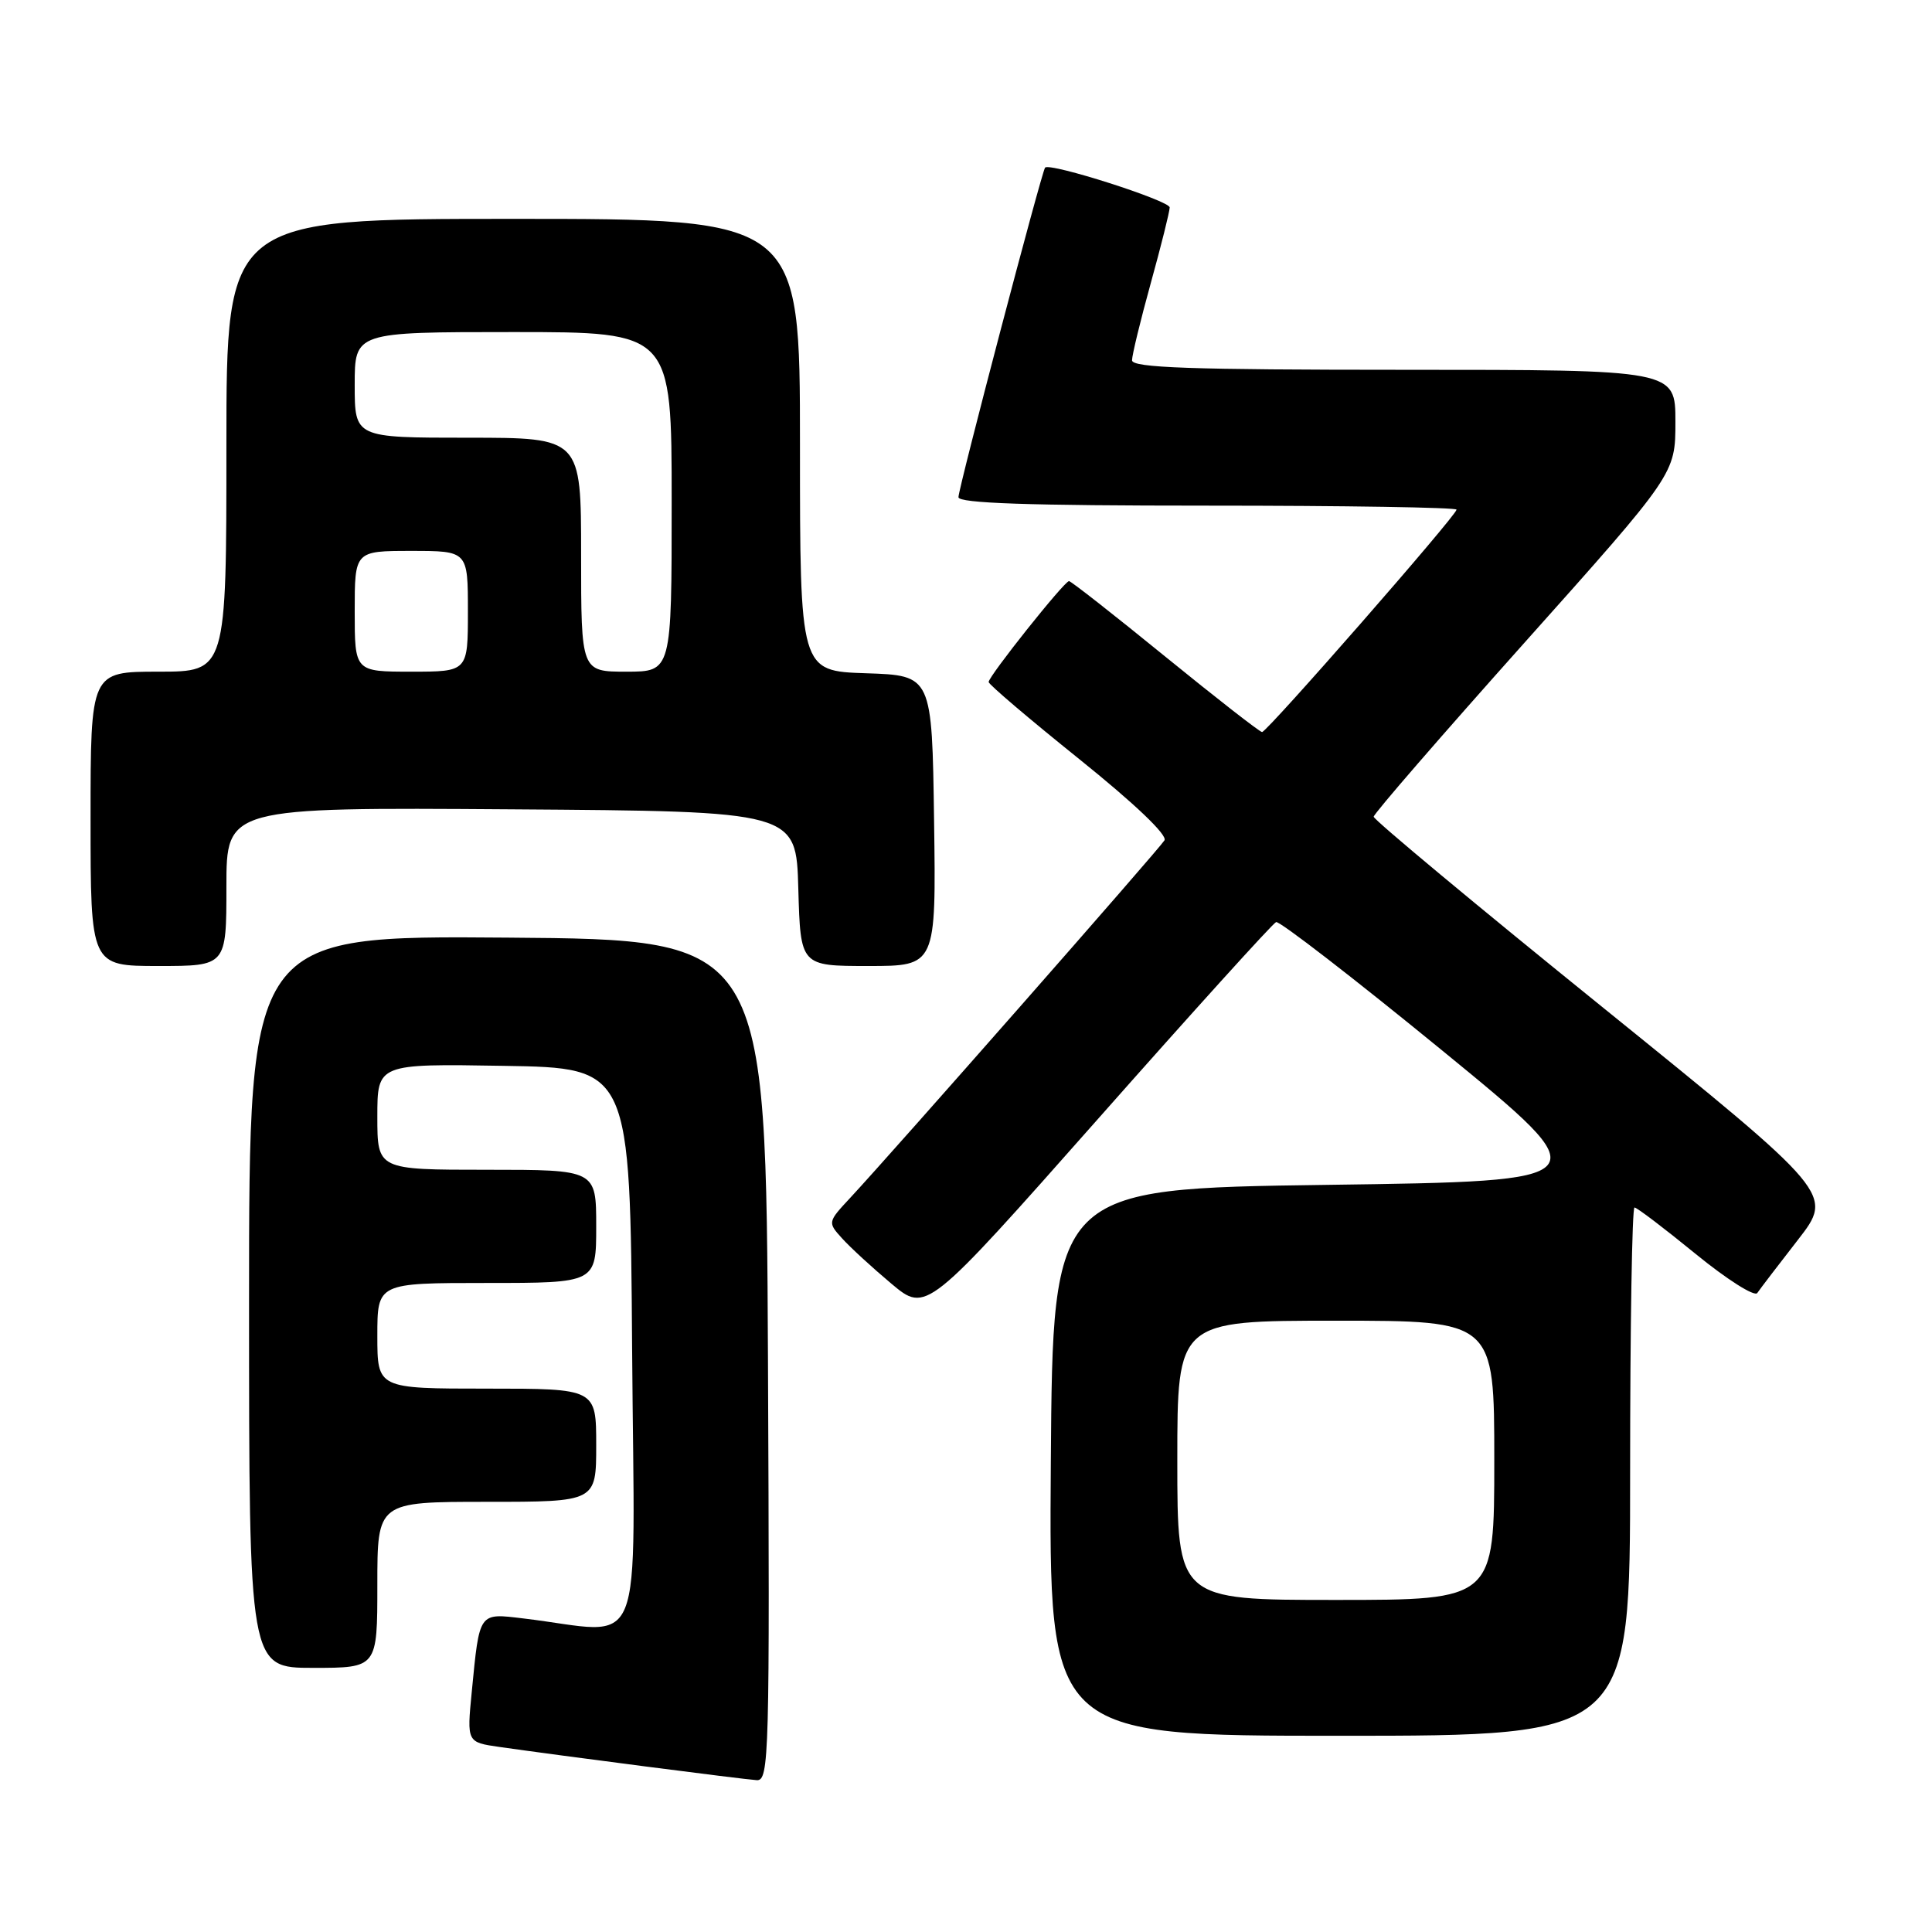 <?xml version="1.0" encoding="UTF-8" standalone="no"?>
<!DOCTYPE svg PUBLIC "-//W3C//DTD SVG 1.1//EN" "http://www.w3.org/Graphics/SVG/1.1/DTD/svg11.dtd" >
<svg xmlns="http://www.w3.org/2000/svg" xmlns:xlink="http://www.w3.org/1999/xlink" version="1.1" viewBox="0 0 256 256">
 <g >
 <path fill="currentColor"
d=" M 101.76 180.25 C 101.50 124.50 101.50 124.50 67.25 124.24 C 33.00 123.97 33.00 123.97 33.00 172.49 C 33.00 221.00 33.00 221.00 41.50 221.00 C 50.00 221.00 50.00 221.00 50.00 210.00 C 50.00 199.00 50.00 199.00 64.50 199.00 C 79.00 199.00 79.00 199.00 79.00 191.50 C 79.00 184.00 79.00 184.00 64.50 184.00 C 50.00 184.00 50.00 184.00 50.00 177.00 C 50.00 170.00 50.00 170.00 64.50 170.00 C 79.00 170.00 79.00 170.00 79.00 162.50 C 79.00 155.00 79.00 155.00 64.50 155.00 C 50.00 155.00 50.00 155.00 50.00 147.98 C 50.00 140.95 50.00 140.95 66.75 141.23 C 83.50 141.50 83.50 141.50 83.76 178.85 C 84.06 220.66 85.78 216.41 69.34 214.45 C 63.39 213.74 63.55 213.52 62.51 224.18 C 61.86 230.86 61.86 230.86 66.18 231.48 C 74.07 232.61 98.47 235.77 100.26 235.88 C 101.92 235.99 102.00 232.92 101.76 180.25 Z  M 216.00 195.00 C 216.00 175.75 216.26 160.00 216.58 160.00 C 216.90 160.00 220.54 162.77 224.68 166.15 C 228.82 169.53 232.49 171.86 232.85 171.33 C 233.21 170.80 235.63 167.63 238.23 164.29 C 242.95 158.21 242.95 158.21 212.48 133.57 C 195.71 120.02 182.01 108.61 182.02 108.22 C 182.03 107.82 191.03 97.44 202.02 85.14 C 222.00 62.78 222.00 62.78 222.00 55.89 C 222.00 49.00 222.00 49.00 186.00 49.00 C 157.76 49.00 150.00 48.73 150.00 47.74 C 150.00 47.05 151.12 42.44 152.49 37.49 C 153.86 32.55 154.98 28.05 154.99 27.49 C 155.00 26.59 139.11 21.51 138.48 22.21 C 138.04 22.70 127.00 64.68 127.00 65.88 C 127.00 66.68 136.26 67.00 160.00 67.00 C 178.15 67.00 193.00 67.24 193.00 67.53 C 193.00 68.29 167.89 97.00 167.23 97.00 C 166.93 97.00 161.16 92.50 154.40 87.00 C 147.65 81.50 141.91 77.00 141.65 77.00 C 141.03 77.00 131.00 89.60 131.00 90.37 C 131.00 90.69 136.40 95.28 143.00 100.58 C 150.35 106.49 154.72 110.65 154.30 111.35 C 153.60 112.50 118.30 152.66 112.65 158.73 C 109.67 161.93 109.66 161.97 111.58 164.09 C 112.63 165.26 115.58 167.97 118.12 170.10 C 122.74 173.97 122.74 173.97 145.51 148.24 C 158.03 134.08 168.64 122.36 169.09 122.18 C 169.54 122.01 179.44 129.66 191.08 139.18 C 212.25 156.50 212.25 156.50 175.87 157.00 C 139.50 157.50 139.50 157.50 139.24 193.75 C 138.98 230.00 138.98 230.00 177.49 230.00 C 216.00 230.00 216.00 230.00 216.00 195.00 Z  M 30.00 117.49 C 30.00 106.98 30.00 106.98 67.75 107.24 C 105.50 107.50 105.50 107.50 105.78 117.75 C 106.07 128.00 106.07 128.00 115.06 128.00 C 124.04 128.00 124.04 128.00 123.77 108.75 C 123.50 89.50 123.50 89.50 114.75 89.21 C 106.00 88.92 106.00 88.92 106.00 58.96 C 106.00 29.00 106.00 29.00 68.00 29.00 C 30.00 29.00 30.00 29.00 30.00 59.00 C 30.00 89.00 30.00 89.00 21.00 89.00 C 12.00 89.00 12.00 89.00 12.00 108.50 C 12.00 128.00 12.00 128.00 21.00 128.00 C 30.00 128.00 30.00 128.00 30.00 117.49 Z  M 156.00 193.50 C 156.00 175.00 156.00 175.00 177.00 175.00 C 198.00 175.00 198.00 175.00 198.00 193.50 C 198.00 212.00 198.00 212.00 177.00 212.00 C 156.00 212.00 156.00 212.00 156.00 193.50 Z  M 47.00 81.00 C 47.00 73.00 47.00 73.00 54.50 73.00 C 62.00 73.00 62.00 73.00 62.00 81.00 C 62.00 89.00 62.00 89.00 54.50 89.00 C 47.00 89.00 47.00 89.00 47.00 81.00 Z  M 77.00 73.50 C 77.00 58.00 77.00 58.00 62.00 58.00 C 47.00 58.00 47.00 58.00 47.00 51.00 C 47.00 44.00 47.00 44.00 68.00 44.00 C 89.00 44.00 89.00 44.00 89.00 66.50 C 89.00 89.00 89.00 89.00 83.00 89.00 C 77.00 89.00 77.00 89.00 77.00 73.50 Z "/>
</g>
</svg>